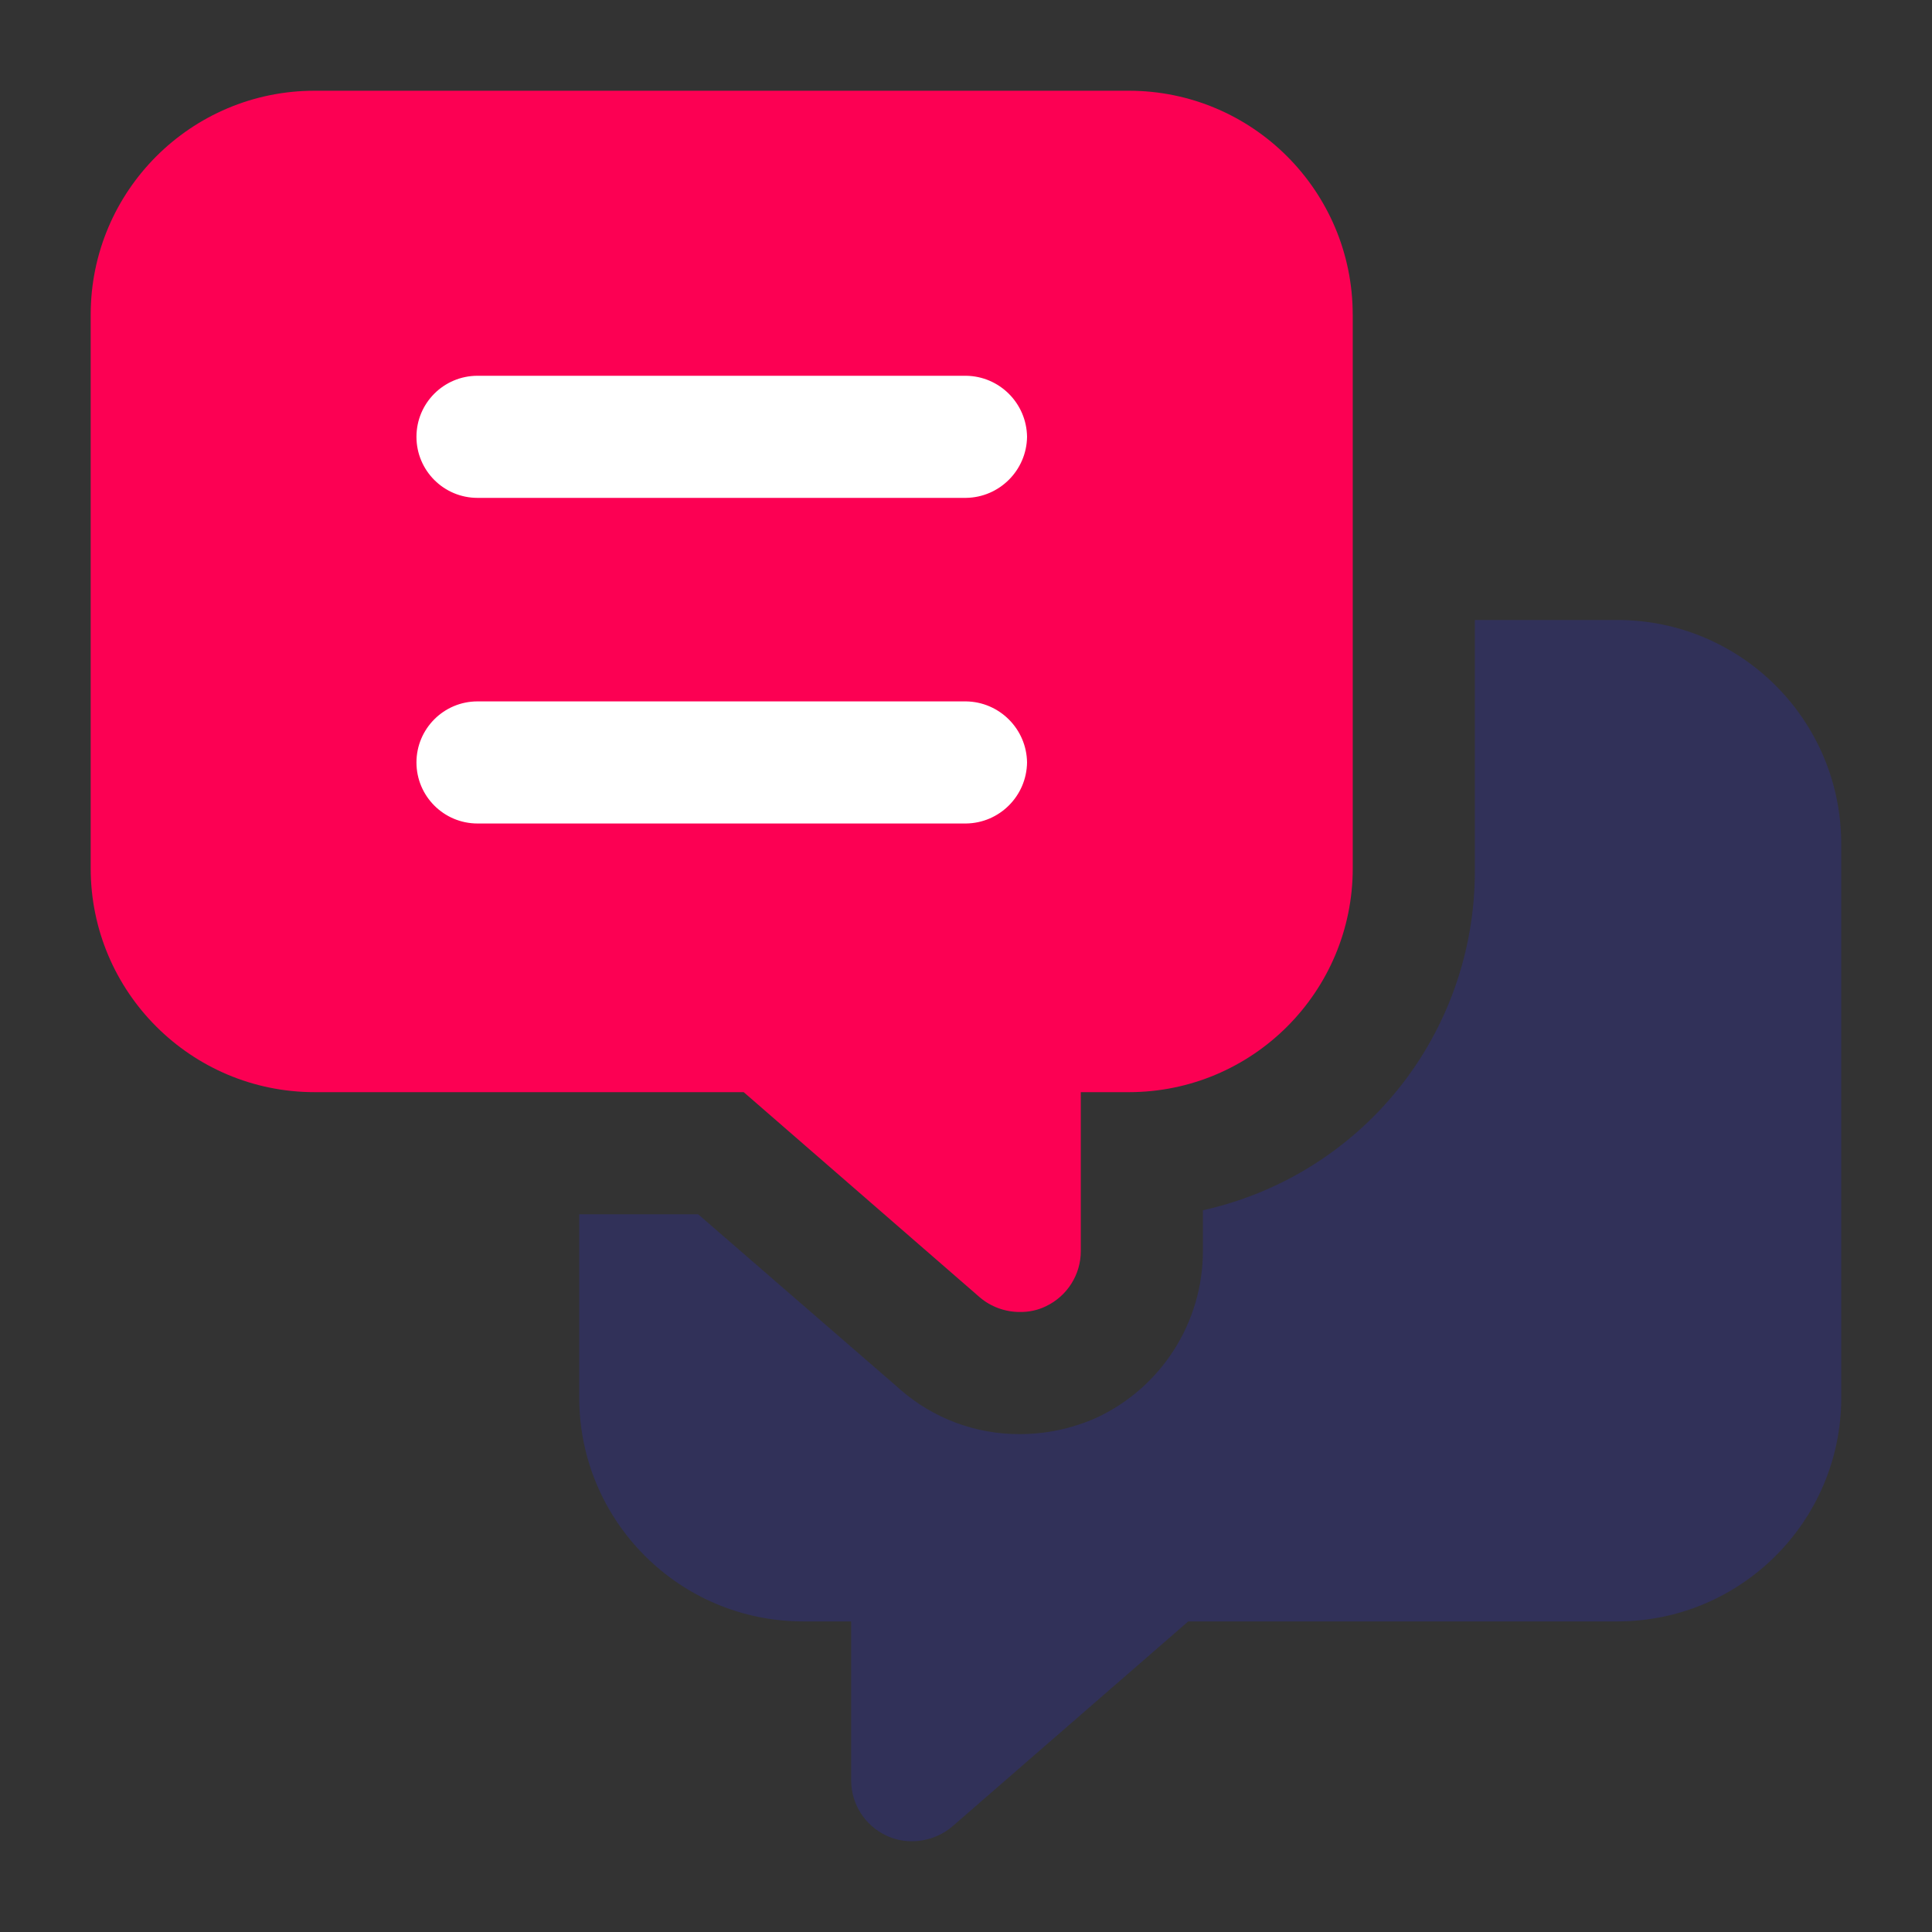 <?xml version="1.0" encoding="UTF-8"?>
<svg id="Layer_5" data-name="Layer 5" xmlns="http://www.w3.org/2000/svg" viewBox="0 0 500 500">
  <rect x="0" y="0" width="500" height="500" fill="#333333" stroke="none"/>
  <defs>
    <style>
      .cls-1 {
        fill: #fc0053;
      }

      .cls-2 {
        fill: #fff;
      }

      .cls-3 {
        fill: #313159;
      }
    </style>
  </defs>
  <path class="cls-3" d="m476.52,218.39v143.27c0,32-25.96,57.96-57.96,57.96h-111.04l-61.1,53.1c-2.88,2.43-6.56,3.77-10.33,3.79-2.33.04-4.64-.47-6.74-1.48-5.55-2.61-9.09-8.2-9.07-14.32v-41.09h-12.42c-32,0-57.96-25.96-57.96-57.96v-47.41h30.78l52.25,45.3v.02c8.57,7.51,19.58,11.62,30.97,11.58,6.82,0,13.57-1.44,19.81-4.21,16.81-7.8,27.6-24.65,27.6-43.2v-10.53c19.93-4.41,37.75-15.47,50.55-31.37,12.78-15.88,19.77-35.68,19.83-56.08v-65.31h36.86c32,0,57.96,25.94,57.96,57.94h0Z"/>
  <path class="cls-1" d="m350.09,81.44v143.27c0,32-25.96,57.94-57.96,57.94h-12.42v41.09c.02,6.14-3.52,11.71-9.07,14.34-2.09,1.01-4.41,1.5-6.74,1.46-3.77,0-7.45-1.34-10.33-3.79l-61.1-53.1h-111.04c-32,0-57.96-25.94-57.96-57.94V81.44c0-32,25.96-57.96,57.96-57.96h210.69c32,0,57.96,25.96,57.96,57.96h0Z"/>
  <path class="cls-2" d="m265.8,197.34v-.02c-.12-8.67-7.13-15.68-15.8-15.8h-126.42c-8.73,0-15.8,7.09-15.8,15.8s7.07,15.8,15.8,15.8h126.42c8.67-.1,15.68-7.11,15.8-15.8v.02Z"/>
  <path class="cls-2" d="m265.8,113.05c-.12-8.69-7.13-15.7-15.8-15.8h-126.42c-8.73,0-15.8,7.07-15.8,15.8s7.07,15.8,15.8,15.8h126.42c8.67-.12,15.68-7.13,15.8-15.8Z"/>
</svg>